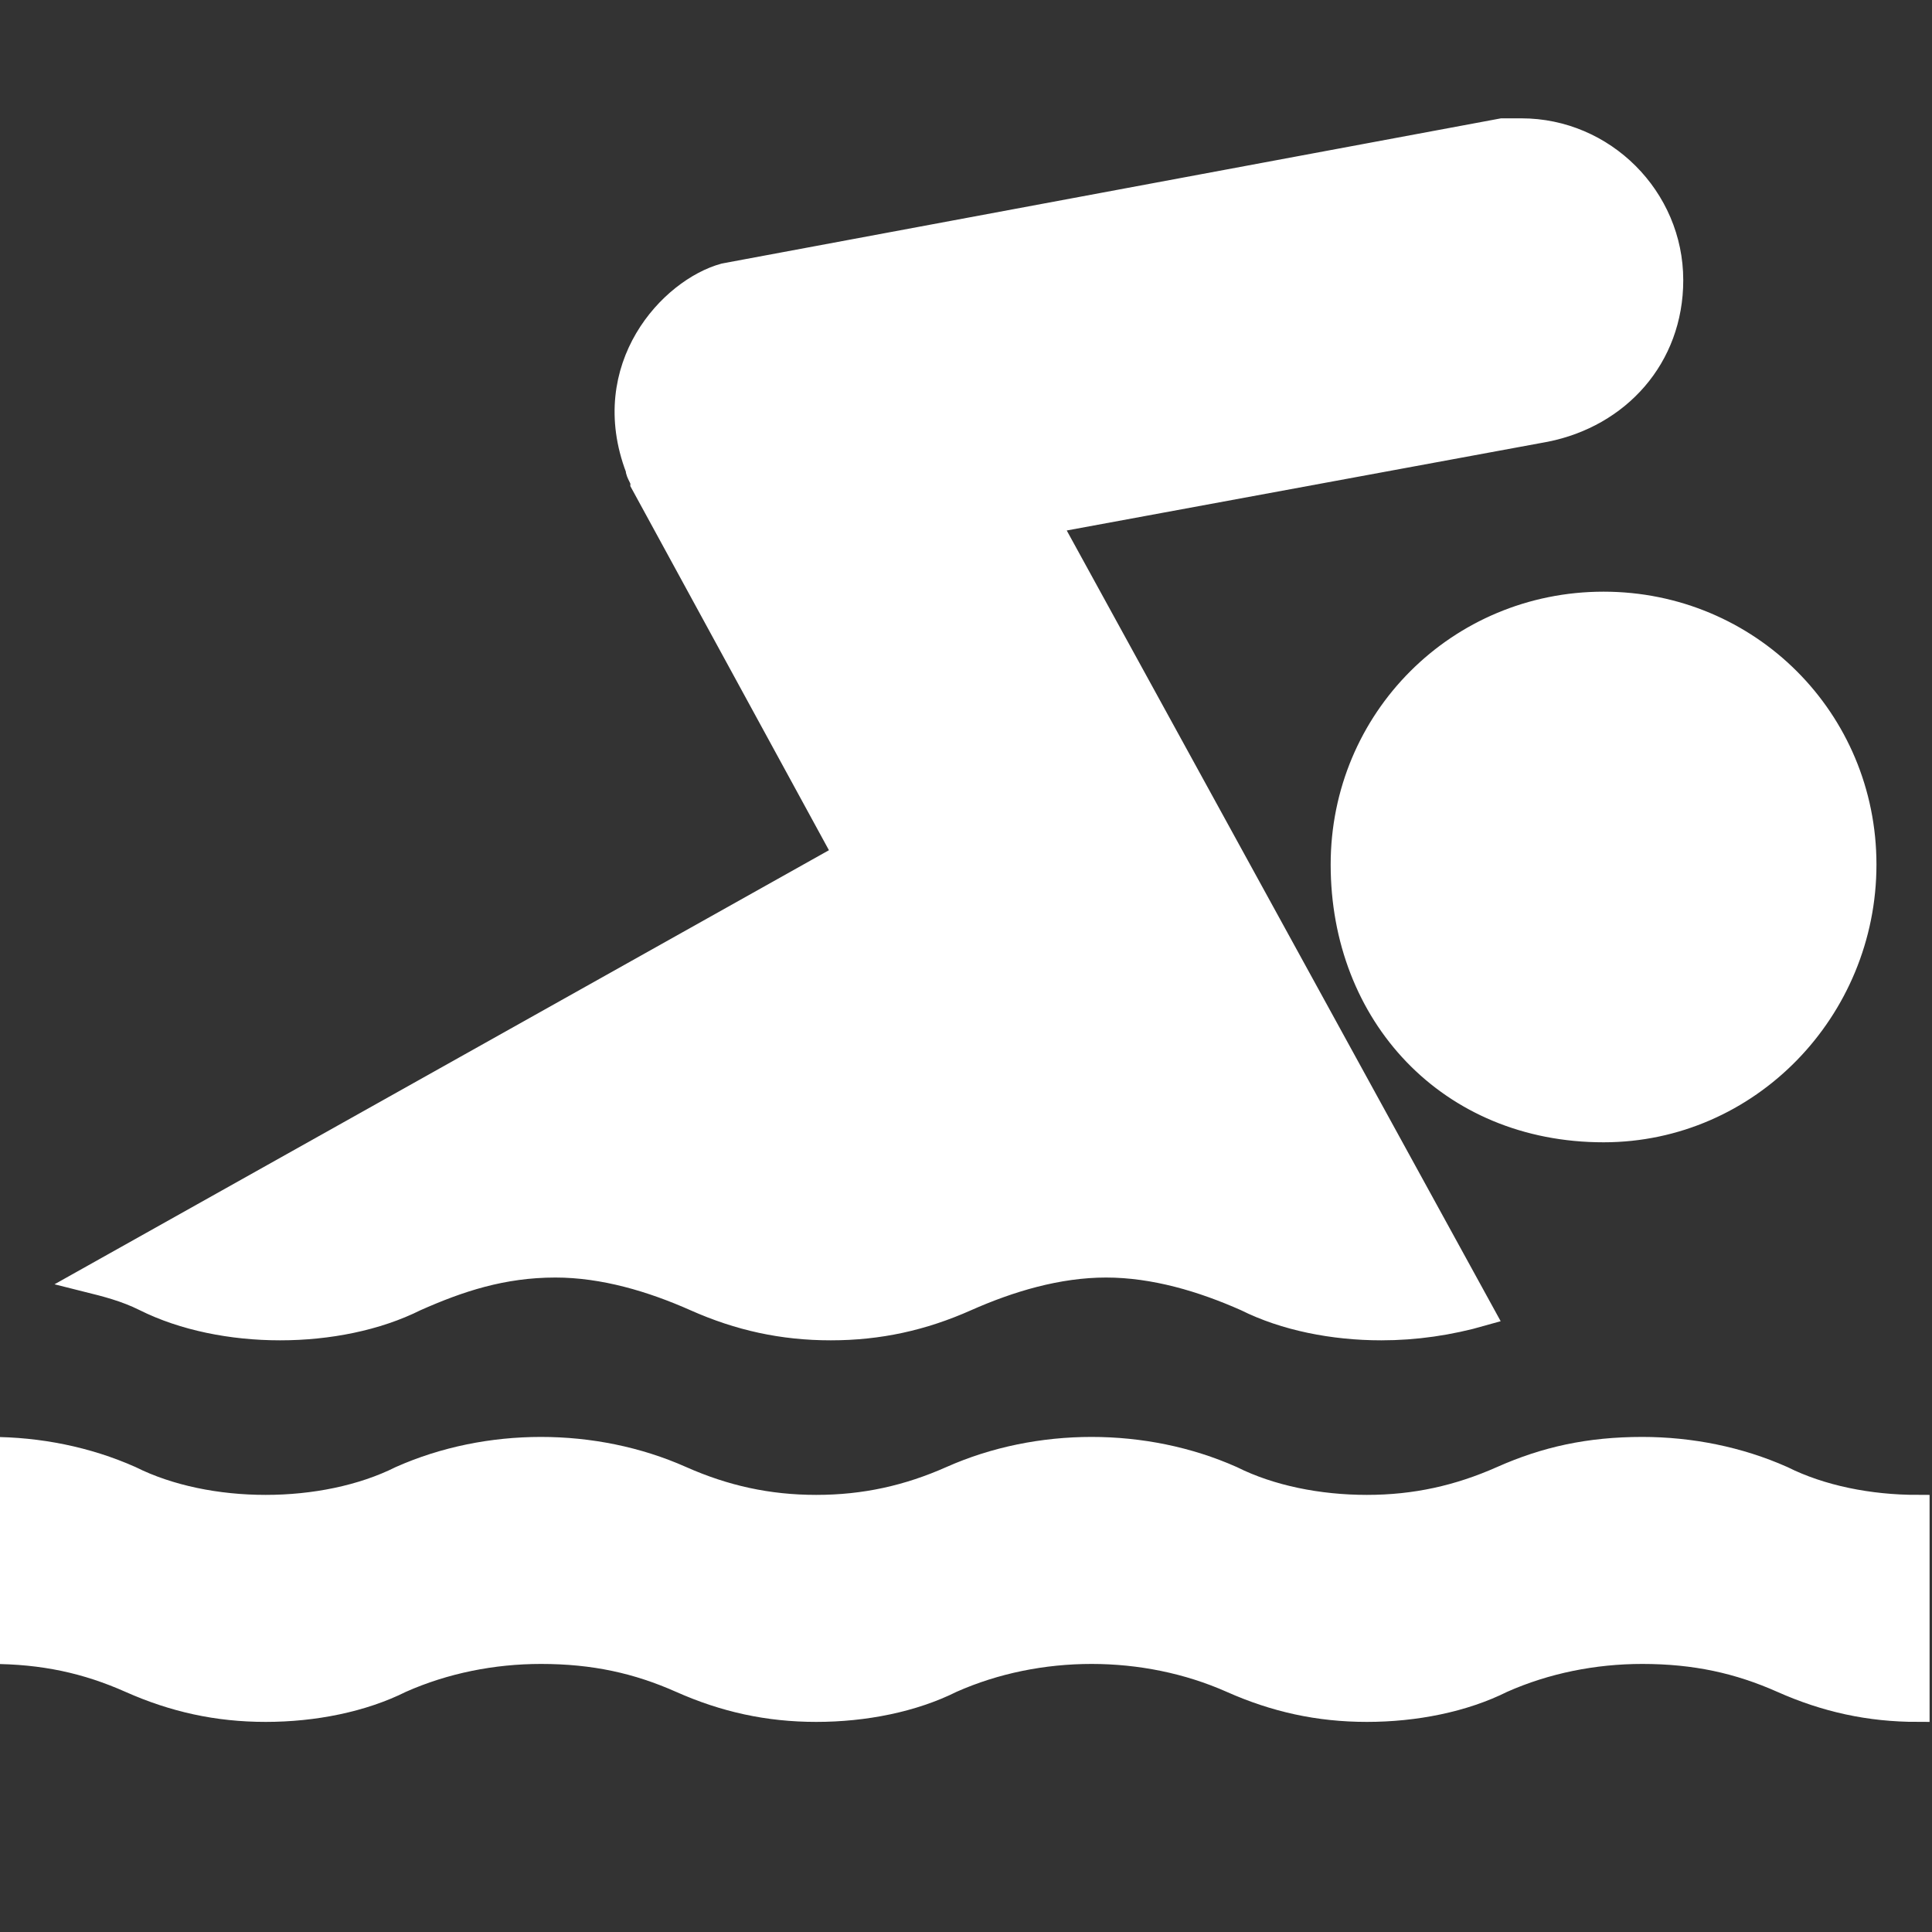 <?xml version="1.0" encoding="utf-8"?>
<!-- Generator: Adobe Illustrator 26.0.2, SVG Export Plug-In . SVG Version: 6.00 Build 0)  -->
<svg version="1.1" id="Calque_1" xmlns="http://www.w3.org/2000/svg" xmlns:xlink="http://www.w3.org/1999/xlink" x="0px" y="0px"
	 viewBox="0 0 40 40" style="enable-background:new 0 0 40 40;" xml:space="preserve">
<rect x="0" y="0" width="40" height="40" fill="#333333" stroke="none"/>
<style type="text/css">
	.st0{fill:#FFFFFF;stroke:#FFFFFF;stroke-width:0.5;stroke-miterlimit:10;}
</style>
<g>
	<path class="st0" d="M39.7,35.4c-1,0-1.9-0.2-2.8-0.6c-0.9-0.4-1.8-0.6-2.9-0.6c-1,0-2,0.2-2.9,0.6c-0.8,0.4-1.8,0.6-2.8,0.6
		c-1,0-1.9-0.2-2.8-0.6c-0.9-0.4-1.9-0.6-2.9-0.6c-1,0-2,0.2-2.9,0.6c-0.8,0.4-1.8,0.6-2.8,0.6c-1,0-1.9-0.2-2.8-0.6
		c-0.9-0.4-1.8-0.6-2.9-0.6c-1,0-2,0.2-2.9,0.6c-0.8,0.4-1.8,0.6-2.8,0.6c-1,0-1.9-0.2-2.8-0.6c-0.9-0.4-1.8-0.6-2.9-0.6
		c-1,0-2,0.2-2.9,0.6c-0.9,0.4-1.8,0.6-2.8,0.6v-4.2c1,0,1.9-0.2,2.8-0.6c0.9-0.4,1.8-0.6,2.9-0.6c1,0,2,0.2,2.9,0.6
		c0.8,0.4,1.8,0.6,2.8,0.6c1,0,2-0.2,2.8-0.6c0.9-0.4,1.9-0.6,2.9-0.6c1,0,2,0.2,2.9,0.6c0.9,0.4,1.8,0.6,2.8,0.6
		c1,0,1.9-0.2,2.8-0.6c0.9-0.4,1.9-0.6,2.9-0.6c1,0,2,0.2,2.9,0.6c0.8,0.4,1.8,0.6,2.8,0.6c1,0,1.9-0.2,2.8-0.6
		c0.9-0.4,1.8-0.6,2.9-0.6c1,0,2,0.2,2.9,0.6c0.8,0.4,1.8,0.6,2.8,0.6L39.7,35.4z"/>
	<path class="st0" d="M33.2,23.4c3,0,5.4-2.5,5.4-5.5c0-3-2.4-5.4-5.4-5.4c-3,0-5.4,2.4-5.4,5.4C27.8,21,30,23.4,33.2,23.4z"/>
	<path class="st0" d="M1.8,26.5c0.4,0.1,0.8,0.2,1.2,0.4c0.8,0.4,1.8,0.6,2.8,0.6c1,0,2-0.2,2.8-0.6c0.9-0.4,1.8-0.7,2.9-0.7
		c1,0,2,0.3,2.9,0.7c0.9,0.4,1.8,0.6,2.8,0.6c1,0,1.9-0.2,2.8-0.6c0.9-0.4,1.9-0.7,2.9-0.7c1,0,2,0.3,2.9,0.7
		c0.8,0.4,1.8,0.6,2.8,0.6c0.7,0,1.4-0.1,2.1-0.3l-9-16.4L32,8.9c1.5-0.3,2.6-1.5,2.6-3.1c0-1.7-1.4-3.1-3.1-3.1c-0.1,0-0.2,0-0.4,0
		L15,5.7c-1.1,0.3-2.6,1.9-1.8,4c0,0.1,0.1,0.2,0.1,0.3l4.2,7.7L1.8,26.5z"/>
</g>
</svg>
